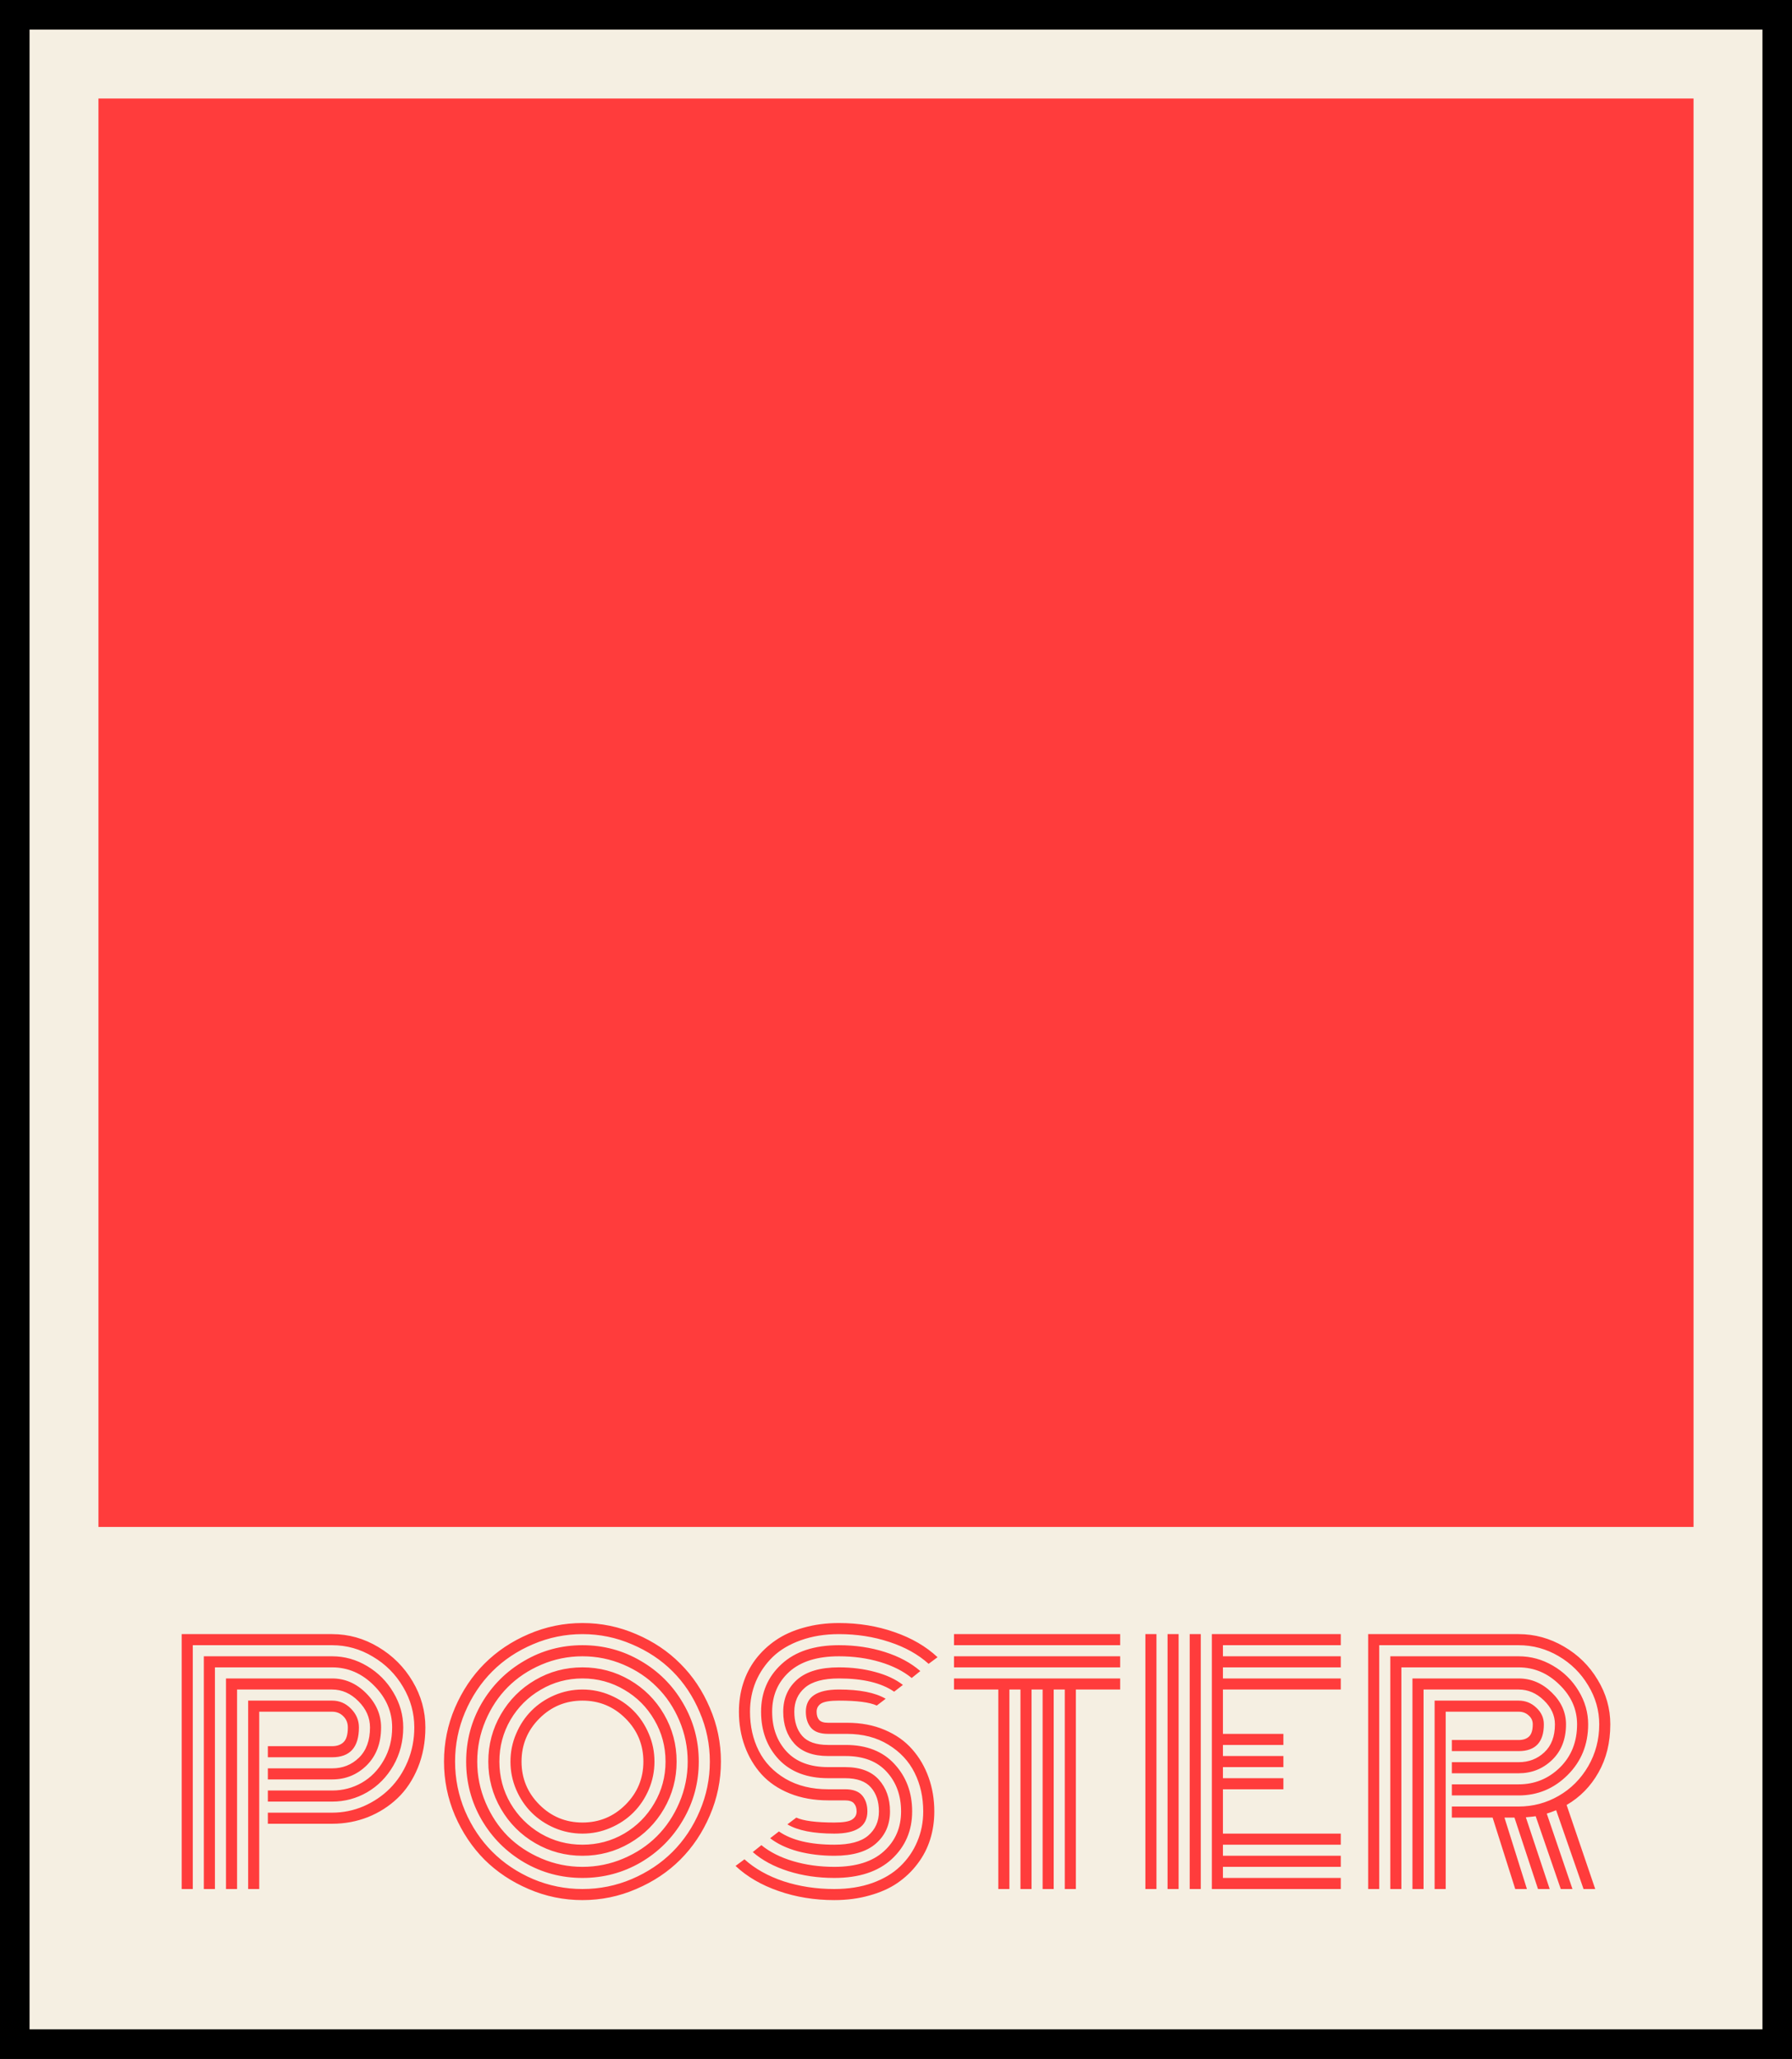 <svg width="424" height="487" viewBox="0 0 424 487" fill="none" xmlns="http://www.w3.org/2000/svg">
<rect x="0" y="0" width="424" height="487" fill="#333333" stroke="none"/>
<rect x="3.494" y="3.494" width="417.011" height="479.912" fill="#F5EFE2" stroke="black" stroke-width="6.989"/>
<path d="M63.374 418.187H78.59C81.09 418.187 83.201 417.349 84.924 415.675C86.671 413.976 87.545 411.586 87.545 408.504C87.545 406.198 86.635 404.136 84.815 402.316C82.995 400.471 80.92 399.549 78.59 399.549H56.094V446.725H53.473V396.928H78.59C81.648 396.928 84.342 398.105 86.671 400.459C89.001 402.813 90.166 405.495 90.166 408.504C90.166 412.217 89.037 415.202 86.78 417.459C84.524 419.691 81.793 420.807 78.59 420.807H63.374V418.187ZM63.374 423.428H78.59C81.114 423.428 83.444 422.822 85.579 421.608C87.739 420.371 89.474 418.599 90.785 416.294C92.119 413.988 92.787 411.392 92.787 408.504C92.787 404.767 91.355 401.466 88.491 398.603C85.652 395.739 82.352 394.307 78.59 394.307H50.853V446.725H48.232V391.687H78.59C81.526 391.687 84.293 392.463 86.89 394.016C89.486 395.569 91.549 397.644 93.078 400.241C94.631 402.837 95.407 405.592 95.407 408.504C95.407 411.804 94.631 414.813 93.078 417.531C91.525 420.225 89.462 422.324 86.89 423.829C84.342 425.309 81.575 426.049 78.59 426.049H63.374V423.428ZM63.374 428.67H78.59C81.187 428.67 83.674 428.16 86.052 427.141C88.431 426.098 90.493 424.702 92.241 422.955C94.012 421.184 95.42 419.048 96.463 416.549C97.507 414.025 98.028 411.343 98.028 408.504C98.028 405.106 97.143 401.915 95.371 398.93C93.6 395.921 91.209 393.531 88.2 391.759C85.215 389.964 82.012 389.066 78.59 389.066H45.611V446.725H42.99V386.445H78.59C82.473 386.445 86.113 387.464 89.51 389.503C92.908 391.517 95.614 394.223 97.628 397.62C99.642 401.017 100.649 404.645 100.649 408.504C100.649 411.95 100.055 415.129 98.866 418.041C97.677 420.929 96.075 423.331 94.061 425.248C92.046 427.166 89.705 428.658 87.035 429.726C84.366 430.769 81.551 431.291 78.59 431.291H63.374V428.67ZM61.336 446.725H58.715V402.17H78.59C80.313 402.17 81.793 402.801 83.031 404.063C84.293 405.325 84.924 406.805 84.924 408.504C84.924 413.212 82.813 415.566 78.59 415.566H63.374V412.945H78.59C79.755 412.945 80.665 412.617 81.32 411.962C81.975 411.307 82.303 410.154 82.303 408.504C82.303 407.436 81.939 406.55 81.211 405.847C80.507 405.143 79.634 404.791 78.59 404.791H61.336V446.725ZM127.622 406.393C124.807 409.208 123.4 412.605 123.4 416.585C123.4 420.565 124.807 423.962 127.622 426.777C130.437 429.592 133.835 431 137.815 431C141.795 431 145.192 429.592 148.007 426.777C150.822 423.962 152.23 420.565 152.23 416.585C152.23 412.605 150.822 409.208 148.007 406.393C145.192 403.578 141.795 402.17 137.815 402.17C133.835 402.17 130.437 403.578 127.622 406.393ZM122.126 423.21C121.228 421.099 120.779 418.89 120.779 416.585C120.779 414.28 121.228 412.083 122.126 409.996C123.024 407.885 124.237 406.065 125.766 404.536C127.295 403.007 129.103 401.794 131.19 400.896C133.301 399.998 135.509 399.549 137.815 399.549C140.12 399.549 142.316 399.998 144.403 400.896C146.515 401.794 148.335 403.007 149.864 404.536C151.392 406.065 152.606 407.885 153.504 409.996C154.402 412.083 154.85 414.28 154.85 416.585C154.85 418.89 154.402 421.099 153.504 423.21C152.606 425.297 151.392 427.105 149.864 428.634C148.335 430.163 146.515 431.376 144.403 432.274C142.316 433.172 140.12 433.621 137.815 433.621C135.509 433.621 133.301 433.172 131.19 432.274C129.103 431.376 127.295 430.163 125.766 428.634C124.237 427.105 123.024 425.297 122.126 423.21ZM120.779 406.72C119.032 409.729 118.158 413.018 118.158 416.585C118.158 420.152 119.032 423.44 120.779 426.45C122.551 429.459 124.941 431.849 127.95 433.621C130.959 435.368 134.247 436.242 137.815 436.242C141.382 436.242 144.67 435.368 147.679 433.621C150.689 431.849 153.067 429.459 154.814 426.45C156.586 423.44 157.471 420.152 157.471 416.585C157.471 413.018 156.586 409.729 154.814 406.72C153.067 403.711 150.689 401.333 147.679 399.586C144.67 397.814 141.382 396.928 137.815 396.928C134.247 396.928 130.959 397.814 127.95 399.586C124.941 401.333 122.551 403.711 120.779 406.72ZM118.522 427.76C116.532 424.338 115.537 420.613 115.537 416.585C115.537 412.557 116.532 408.831 118.522 405.41C120.512 401.988 123.218 399.282 126.64 397.292C130.061 395.302 133.786 394.307 137.815 394.307C141.843 394.307 145.568 395.302 148.99 397.292C152.412 399.282 155.117 401.988 157.107 405.41C159.097 408.831 160.092 412.557 160.092 416.585C160.092 420.613 159.097 424.338 157.107 427.76C155.117 431.182 152.412 433.888 148.99 435.878C145.568 437.867 141.843 438.862 137.815 438.862C133.786 438.862 130.061 437.867 126.64 435.878C123.218 433.888 120.512 431.182 118.522 427.76ZM114.882 406.902C113.572 409.984 112.916 413.212 112.916 416.585C112.916 419.958 113.572 423.186 114.882 426.268C116.193 429.35 117.952 432.007 120.16 434.239C122.393 436.448 125.05 438.207 128.132 439.518C131.214 440.828 134.442 441.483 137.815 441.483C141.188 441.483 144.416 440.828 147.497 439.518C150.579 438.207 153.225 436.448 155.433 434.239C157.666 432.007 159.437 429.35 160.747 426.268C162.058 423.186 162.713 419.958 162.713 416.585C162.713 413.212 162.058 409.984 160.747 406.902C159.437 403.82 157.666 401.175 155.433 398.967C153.225 396.734 150.579 394.963 147.497 393.652C144.416 392.342 141.188 391.687 137.815 391.687C134.442 391.687 131.214 392.342 128.132 393.652C125.05 394.963 122.393 396.734 120.16 398.967C117.952 401.175 116.193 403.82 114.882 406.902ZM113.972 430.381C111.521 426.158 110.296 421.56 110.296 416.585C110.296 411.61 111.521 407.011 113.972 402.789C116.447 398.566 119.796 395.23 124.019 392.779C128.241 390.303 132.84 389.066 137.815 389.066C142.79 389.066 147.388 390.303 151.611 392.779C155.833 395.23 159.17 398.566 161.621 402.789C164.096 407.011 165.334 411.61 165.334 416.585C165.334 421.56 164.096 426.158 161.621 430.381C159.17 434.603 155.833 437.952 151.611 440.428C147.388 442.879 142.79 444.104 137.815 444.104C132.84 444.104 128.241 442.879 124.019 440.428C119.796 437.952 116.447 434.603 113.972 430.381ZM110.041 404.9C108.463 408.613 107.675 412.508 107.675 416.585C107.675 420.662 108.463 424.569 110.041 428.306C111.642 432.019 113.79 435.222 116.484 437.916C119.177 440.61 122.381 442.757 126.094 444.359C129.831 445.936 133.738 446.725 137.815 446.725C141.892 446.725 145.787 445.936 149.5 444.359C153.237 442.757 156.452 440.61 159.146 437.916C161.839 435.222 163.975 432.019 165.552 428.306C167.154 424.569 167.955 420.662 167.955 416.585C167.955 412.508 167.154 408.613 165.552 404.9C163.975 401.163 161.839 397.948 159.146 395.254C156.452 392.56 153.237 390.425 149.5 388.847C145.787 387.246 141.892 386.445 137.815 386.445C133.738 386.445 129.831 387.246 126.094 388.847C122.381 390.425 119.177 392.56 116.484 395.254C113.79 397.948 111.642 401.163 110.041 404.9ZM107.638 429.325C105.915 425.273 105.054 421.026 105.054 416.585C105.054 412.144 105.915 407.909 107.638 403.881C109.386 399.828 111.715 396.346 114.627 393.434C117.564 390.497 121.046 388.168 125.074 386.445C129.127 384.698 133.374 383.824 137.815 383.824C142.256 383.824 146.49 384.698 150.519 386.445C154.571 388.168 158.054 390.497 160.966 393.434C163.902 396.346 166.232 399.828 167.955 403.881C169.702 407.909 170.576 412.144 170.576 416.585C170.576 421.026 169.702 425.273 167.955 429.325C166.232 433.354 163.902 436.836 160.966 439.772C158.054 442.685 154.571 445.002 150.519 446.725C146.49 448.472 142.256 449.346 137.815 449.346C133.374 449.346 129.127 448.472 125.074 446.725C121.046 445.002 117.564 442.685 114.627 439.772C111.715 436.836 109.386 433.354 107.638 429.325ZM200.352 410.033H195.947C194.079 410.033 192.732 409.56 191.907 408.613C191.082 407.642 190.669 406.368 190.669 404.791C190.669 401.296 193.278 399.549 198.495 399.549C203.397 399.549 207.086 400.277 209.561 401.733L207.45 403.335C205.751 402.558 202.766 402.17 198.495 402.17C196.408 402.17 195.001 402.401 194.273 402.862C193.569 403.323 193.217 403.966 193.217 404.791C193.217 405.616 193.411 406.259 193.8 406.72C194.188 407.181 194.904 407.412 195.947 407.412H200.461C203.737 407.412 206.686 407.97 209.307 409.086C211.952 410.203 214.124 411.731 215.822 413.673C217.521 415.59 218.819 417.81 219.717 420.334C220.615 422.834 221.064 425.515 221.064 428.379C221.064 430.709 220.736 432.917 220.081 435.004C219.426 437.091 218.431 439.008 217.096 440.755C215.786 442.503 214.196 444.019 212.328 445.305C210.484 446.567 208.275 447.55 205.703 448.254C203.155 448.982 200.388 449.346 197.403 449.346C192.72 449.346 188.327 448.63 184.226 447.198C180.149 445.791 176.752 443.813 174.034 441.265L176.145 439.7C178.62 441.932 181.715 443.667 185.427 444.905C189.165 446.118 193.157 446.725 197.403 446.725C200.728 446.725 203.725 446.252 206.394 445.305C209.088 444.335 211.296 443.012 213.019 441.338C214.767 439.663 216.101 437.722 217.024 435.513C217.97 433.305 218.443 430.927 218.443 428.379C218.443 425.006 217.764 421.96 216.405 419.242C215.046 416.5 212.971 414.28 210.18 412.581C207.414 410.882 204.138 410.033 200.352 410.033ZM195.947 412.654H200.097C205.023 412.654 208.87 414.158 211.636 417.167C214.427 420.177 215.822 423.914 215.822 428.379C215.822 432.917 214.209 436.678 210.981 439.663C207.753 442.624 203.228 444.104 197.403 444.104C193.521 444.104 189.893 443.57 186.519 442.503C183.146 441.435 180.343 439.93 178.111 437.989L180.149 436.351C182.139 437.977 184.639 439.239 187.648 440.136C190.681 441.034 193.933 441.483 197.403 441.483C202.524 441.483 206.431 440.258 209.125 437.807C211.842 435.356 213.201 432.213 213.201 428.379C213.201 424.593 212.061 421.463 209.78 418.987C207.523 416.512 204.283 415.274 200.061 415.274H195.947C192.404 415.274 189.747 414.304 187.975 412.362C186.204 410.421 185.318 407.897 185.318 404.791C185.318 401.685 186.41 399.161 188.594 397.22C190.803 395.278 194.103 394.307 198.495 394.307C201.577 394.307 204.441 394.671 207.086 395.399C209.731 396.103 211.915 397.122 213.638 398.457L211.563 400.059C208.53 397.972 204.174 396.928 198.495 396.928C194.831 396.928 192.149 397.656 190.451 399.112C188.776 400.544 187.939 402.437 187.939 404.791C187.939 407.169 188.558 409.074 189.796 410.506C191.057 411.938 193.108 412.654 195.947 412.654ZM195.947 417.895H199.951C203.494 417.895 206.152 418.878 207.923 420.844C209.695 422.81 210.581 425.321 210.581 428.379C210.581 431.485 209.476 434.009 207.268 435.95C205.084 437.892 201.796 438.862 197.403 438.862C194.321 438.862 191.446 438.511 188.776 437.807C186.131 437.079 183.947 436.047 182.224 434.713L184.299 433.111C187.332 435.198 191.701 436.242 197.403 436.242C201.068 436.242 203.737 435.526 205.412 434.094C207.11 432.638 207.96 430.733 207.96 428.379C207.96 426.025 207.329 424.132 206.067 422.7C204.805 421.244 202.754 420.516 199.915 420.516H195.947C190.973 420.516 187.078 419.036 184.263 416.075C181.472 413.09 180.076 409.329 180.076 404.791C180.076 400.253 181.69 396.504 184.918 393.543C188.145 390.558 192.671 389.066 198.495 389.066C202.378 389.066 205.994 389.6 209.343 390.667C212.716 391.735 215.519 393.24 217.752 395.181L215.713 396.819C213.723 395.193 211.224 393.931 208.214 393.033C205.205 392.136 201.966 391.687 198.495 391.687C193.375 391.687 189.456 392.912 186.738 395.363C184.044 397.814 182.697 400.957 182.697 404.791C182.697 408.601 183.838 411.744 186.119 414.219C188.4 416.67 191.676 417.895 195.947 417.895ZM195.947 423.137H199.951C201.82 423.137 203.167 423.622 203.992 424.593C204.817 425.564 205.23 426.826 205.23 428.379C205.23 431.873 202.621 433.621 197.403 433.621C192.477 433.621 188.776 432.893 186.301 431.437L188.412 429.835C190.111 430.611 193.108 431 197.403 431C199.49 431 200.886 430.769 201.59 430.308C202.318 429.847 202.682 429.204 202.682 428.379C202.682 427.578 202.475 426.947 202.063 426.486C201.674 426.001 200.946 425.758 199.879 425.758H195.947C192.598 425.758 189.565 425.212 186.847 424.12C184.153 423.028 181.933 421.523 180.186 419.606C178.463 417.689 177.14 415.469 176.218 412.945C175.296 410.421 174.835 407.703 174.835 404.791C174.835 402.461 175.162 400.253 175.818 398.166C176.473 396.079 177.456 394.162 178.766 392.415C180.101 390.667 181.69 389.163 183.535 387.901C185.403 386.615 187.611 385.62 190.16 384.916C192.732 384.188 195.511 383.824 198.495 383.824C203.179 383.824 207.559 384.54 211.636 385.972C215.713 387.379 219.111 389.357 221.829 391.905L219.717 393.47C217.242 391.238 214.148 389.515 210.435 388.301C206.722 387.064 202.742 386.445 198.495 386.445C195.171 386.445 192.162 386.93 189.468 387.901C186.799 388.847 184.59 390.158 182.843 391.832C181.12 393.507 179.785 395.448 178.839 397.656C177.917 399.865 177.456 402.243 177.456 404.791C177.456 408.213 178.147 411.295 179.53 414.037C180.914 416.779 183.025 418.987 185.864 420.662C188.704 422.312 192.065 423.137 195.947 423.137ZM225.723 389.066V386.445H265.037V389.066H225.723ZM225.723 394.307V391.687H265.037V394.307H225.723ZM225.723 399.549V396.928H265.037V399.549H254.553V446.725H251.932V399.549H249.311V446.725H246.69V399.549H244.07V446.725H241.449V399.549H238.828V446.725H236.207V399.549H225.723ZM284.111 446.725H281.49V386.445H284.111V446.725ZM278.869 446.725H276.248V386.445H278.869V446.725ZM273.627 446.725H271.006V386.445H273.627V446.725ZM289.353 433.621H317.236V436.242H289.353V438.862H317.236V441.483H289.353V444.104H317.236V446.725H286.732V386.445H317.236V389.066H289.353V391.687H317.236V394.307H289.353V396.928H317.236V399.549H289.353V410.033H303.658V412.654H289.353V415.274H303.658V417.895H289.353V420.516H303.658V423.137H289.353V433.621ZM343.517 416.731H359.315C361.718 416.731 363.744 415.954 365.394 414.401C367.069 412.848 367.906 410.639 367.906 407.776C367.906 405.665 367.032 403.772 365.285 402.097C363.538 400.399 361.548 399.549 359.315 399.549H336.82V446.725H334.199V396.928H359.315C362.276 396.928 364.885 398.033 367.142 400.241C369.399 402.425 370.527 404.937 370.527 407.776C370.527 411.27 369.435 414.073 367.251 416.185C365.067 418.296 362.422 419.351 359.315 419.351H343.517V416.731ZM343.517 421.972H359.315C363.101 421.972 366.353 420.65 369.071 418.005C371.789 415.335 373.148 411.926 373.148 407.776C373.148 404.209 371.752 401.078 368.962 398.384C366.195 395.666 362.98 394.307 359.315 394.307H331.578V446.725H328.957V391.687H359.315C362.203 391.687 364.909 392.427 367.433 393.907C369.981 395.387 372.007 397.377 373.512 399.877C375.016 402.352 375.769 404.985 375.769 407.776C375.769 412.557 374.143 416.561 370.891 419.788C367.663 422.992 363.805 424.593 359.315 424.593H343.517V421.972ZM343.517 427.214H359.315C362.713 427.214 365.868 426.377 368.78 424.702C371.692 423.028 374.021 420.698 375.769 417.713C377.516 414.704 378.39 411.392 378.39 407.776C378.39 404.5 377.516 401.43 375.769 398.566C374.046 395.679 371.716 393.373 368.78 391.65C365.843 389.927 362.689 389.066 359.315 389.066H326.336V446.725H323.715V386.445H359.315C363.125 386.445 366.705 387.428 370.054 389.393C373.403 391.335 376.06 393.956 378.026 397.256C380.016 400.532 381.01 404.039 381.01 407.776C381.01 412.095 380.076 415.893 378.208 419.169C376.363 422.446 373.852 425.006 370.673 426.85L377.443 446.725H374.677L368.197 428.088C367.227 428.476 366.486 428.743 365.977 428.888L372.056 446.725H369.289L363.356 429.507C363.138 429.556 362.361 429.641 361.026 429.762L366.668 446.725H363.902L358.333 429.835H355.967L361.281 446.725H358.515L353.164 429.835H343.517V427.214ZM342.061 446.725H339.44V402.17H359.315C360.941 402.17 362.337 402.728 363.502 403.845C364.691 404.937 365.285 406.247 365.285 407.776C365.285 411.998 363.295 414.11 359.315 414.11H343.517V411.489H359.315C360.359 411.489 361.172 411.222 361.754 410.688C362.361 410.13 362.664 409.159 362.664 407.776C362.664 406.927 362.337 406.223 361.682 405.665C361.051 405.082 360.262 404.791 359.315 404.791H342.061V446.725Z" fill="#FF3C3C"/>
<rect x="23.297" y="23.296" width="377.407" height="337.802" fill="#FF3C3C"/>
</svg>
